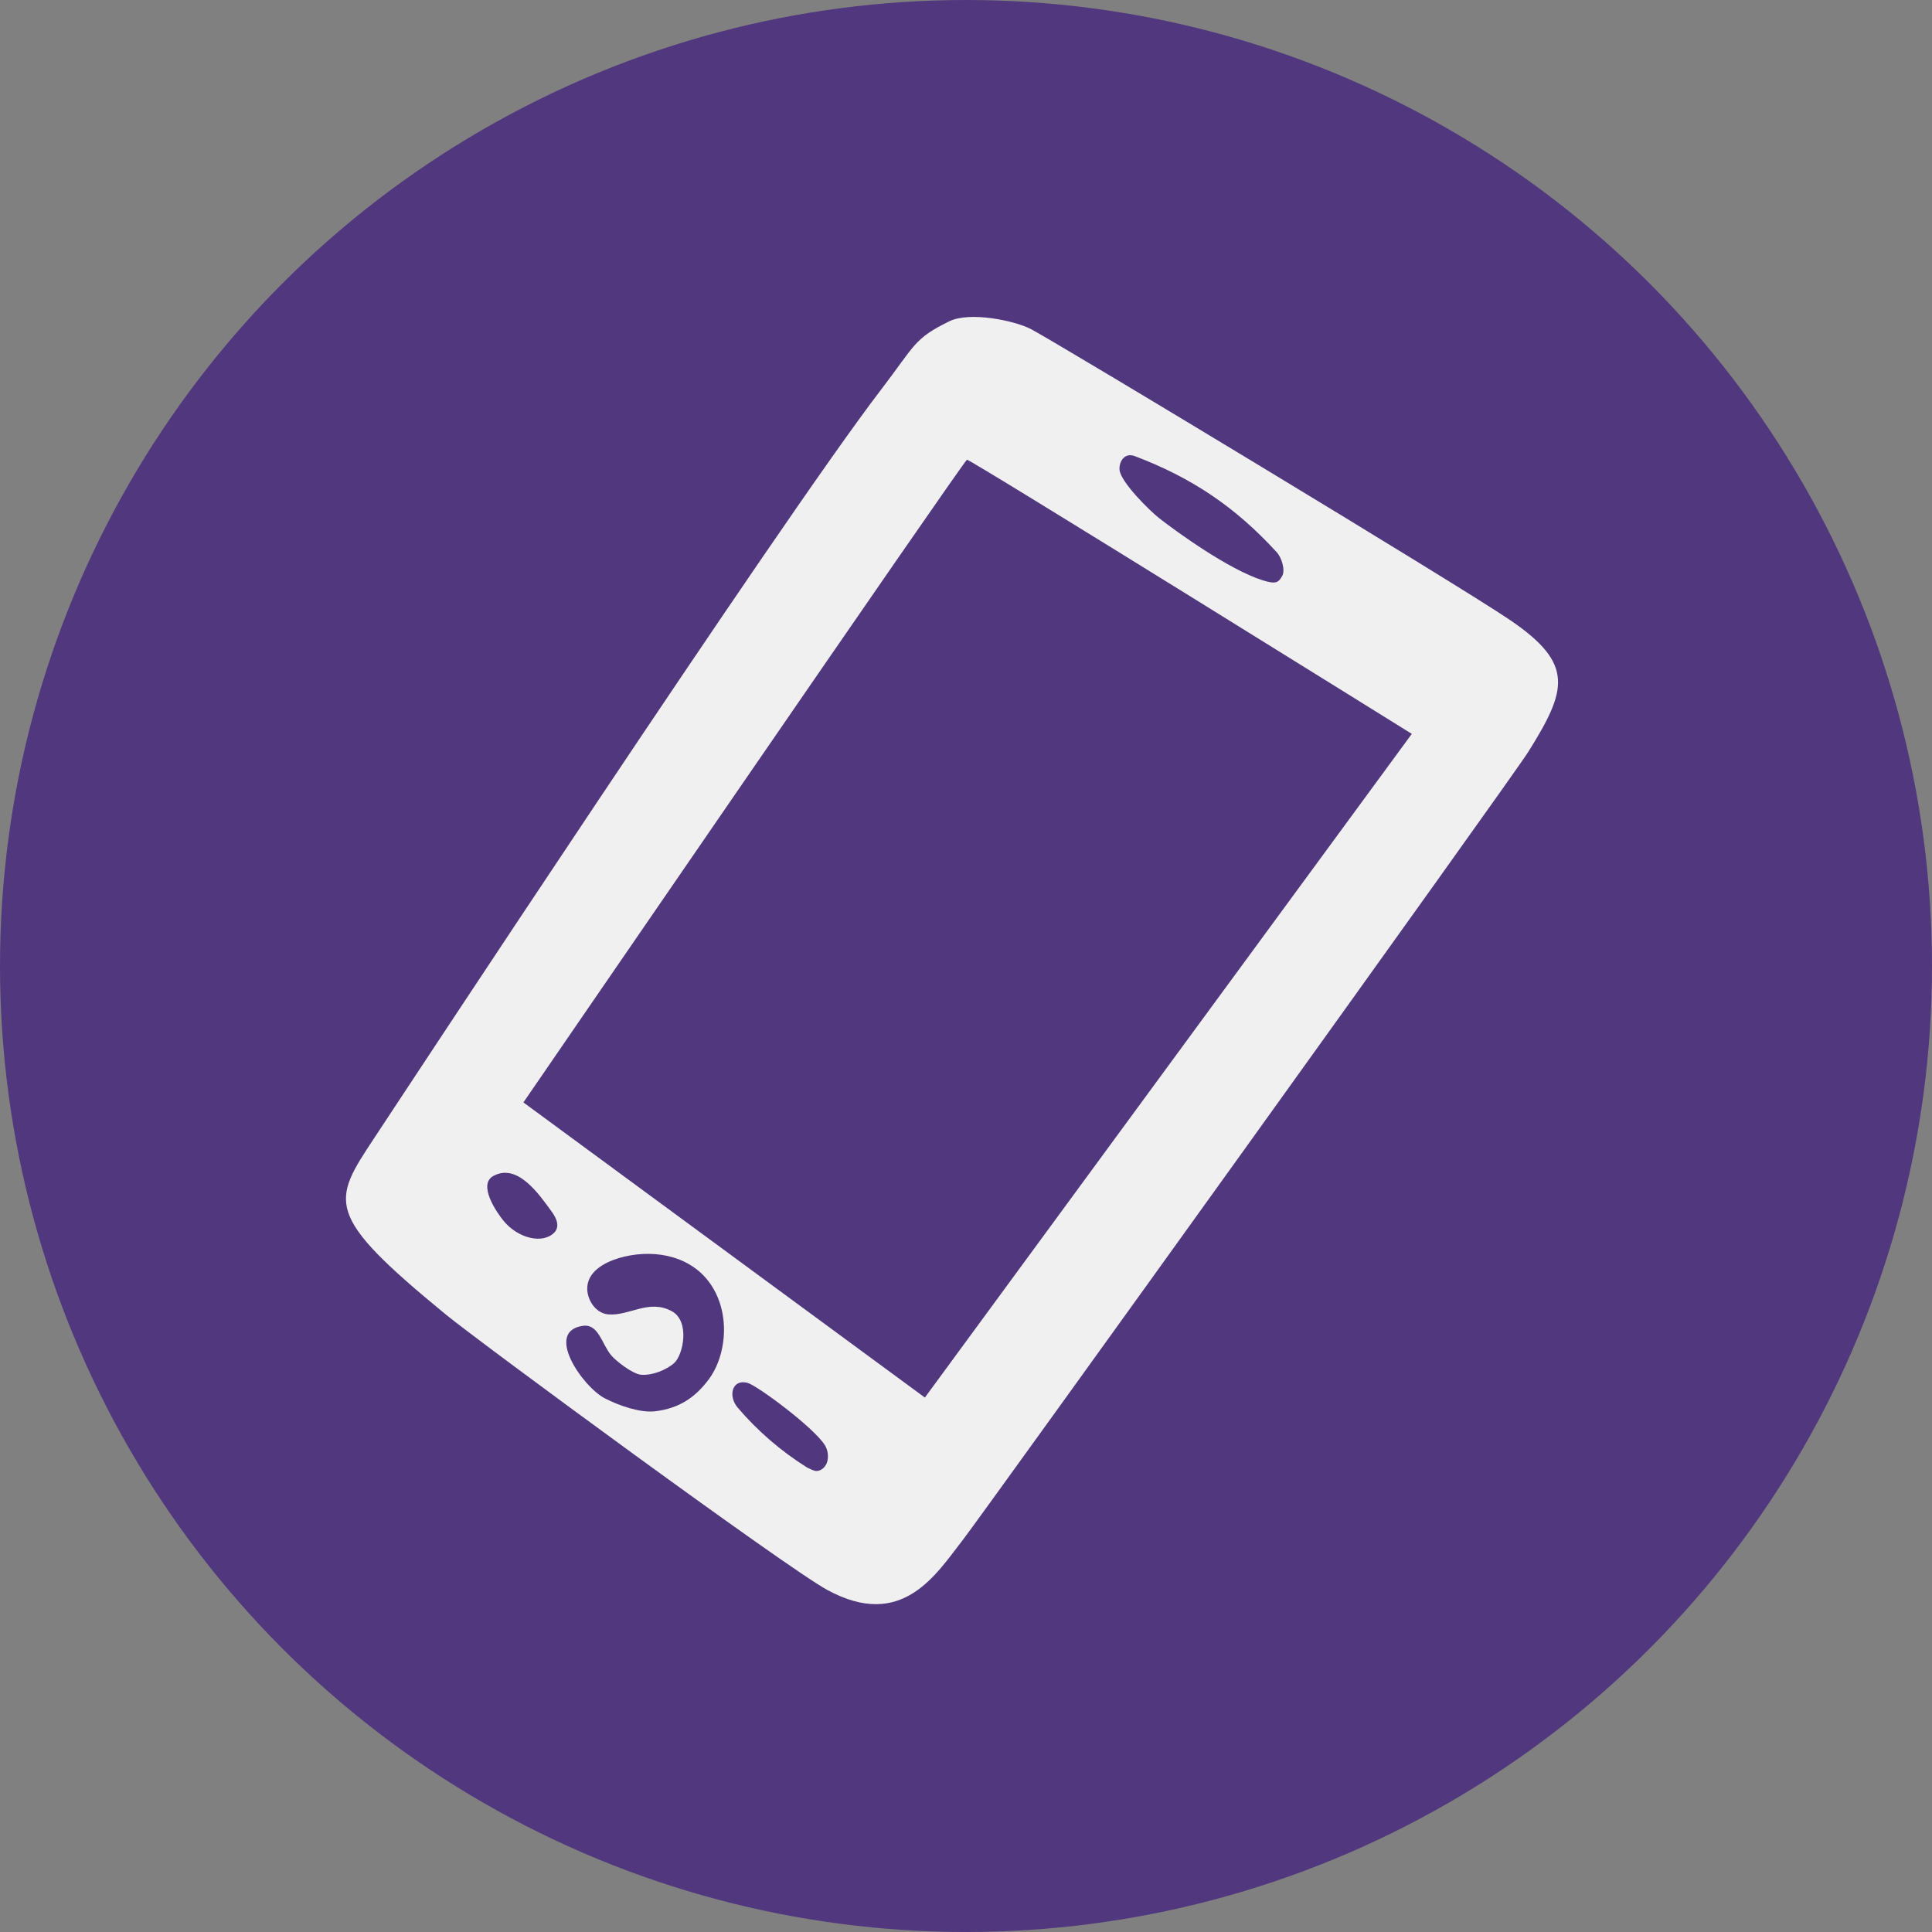 <?xml version="1.0" encoding="iso-8859-1"?>
<!-- Generator: Adobe Illustrator 18.1.1, SVG Export Plug-In . SVG Version: 6.00 Build 0)  -->
<svg version="1.1" xmlns="http://www.w3.org/2000/svg" xmlns:xlink="http://www.w3.org/1999/xlink" x="0px" y="0px"
	 viewBox="0 0 249 249" style="enable-background:new 0 0 249 249;" xml:space="preserve">
<rect x="0" y="0" width="249" height="249" fill="#808080" stroke="none"/>
<g id="Layer_2" style="display:none;">
</g>
<g id="Circles">
	<g>
		<circle style="fill:#51387E;" cx="124.5" cy="124.5" r="124.5"/>
	</g>
</g>
<g id="Layer_2_copy">
	<g id="cLBRAx_2_">
		<g>
			<g>
				<g>
					<g>
						<g>
							<g>
								<g>
									<path style="fill:#F0F0F0;" d="M196.958,96.917c5-8,6-11.333-2.333-17c-6.819-4.637-58.37-35.73-61.75-37.5
										c-2.08-1.089-7.878-2.304-10.515-1.011c-4.61,2.261-4.36,3.011-8.86,8.886c-13.036,17.02-61.938,91.336-65.208,96.292
										c-5.5,8.333-6.653,9.855,9.167,22.833c4.376,3.59,43.867,32.622,49.167,35.5c9.667,5.25,14-2,17.571-6.589
										C126.326,195.591,194.841,100.304,196.958,96.917z M146.279,58.794c7.346,2.79,12.929,6.54,18.263,12.373
										c0.629,0.687,1.163,2.313,0.686,3.113c-0.472,0.79-0.769,1.054-2.512,0.504c-4.346-1.373-11.021-6.208-13.257-7.95
										c-1.322-1.03-4.984-4.672-5.167-6.25C144.185,59.661,144.822,58.24,146.279,58.794z M71.45,158.842
										c-1.466,1.529-4.667,0.793-6.541-1.488c-0.902-1.098-3.378-4.692-1.304-5.807c3.128-1.682,5.904,2.43,7.485,4.591
										C71.356,156.503,72.367,157.886,71.45,158.842z M92.958,174.25c-0.311,1.248-0.827,2.464-1.589,3.493
										c-1.772,2.394-3.867,3.773-6.92,4.143c-1.924,0.233-4.625-0.708-6.5-1.667c-2.815-1.439-7.875-8.667-2.799-9.346
										c1.981-0.265,2.406,2.318,3.59,3.763c0.652,0.795,2.805,2.447,3.875,2.542c1.417,0.125,3.244-0.599,4.271-1.506
										c1.169-1.032,2.057-5.368-0.271-6.661c-2.974-1.651-5.532,0.633-8.238,0.389c-1.784-0.161-2.989-2.268-2.629-3.951
										c0.44-2.058,2.937-3.079,4.753-3.501c4.152-0.964,8.818,0.005,11.237,3.792C93.325,168.223,93.671,171.391,92.958,174.25z
										 M106.648,188.271c-0.147,0.689-0.736,1.32-1.441,1.318c-0.297-0.001-1.098-0.395-1.221-0.472
										c-3.334-2.092-6.347-4.694-8.903-7.687c-1.286-1.506-0.738-3.731,1.254-3.205c1.238,0.327,8.488,5.702,9.954,8
										C106.67,186.82,106.795,187.582,106.648,188.271z M181.958,94.583l-62.758,85.537l-51.742-38.037
										c0,0,56.777-82.75,57.167-82.833C125.043,59.161,181.958,94.583,181.958,94.583z"/>
								</g>
							</g>
						</g>
					</g>
				</g>
			</g>
		</g>
	</g>
</g>
<g id="comic">
</g>
</svg>
